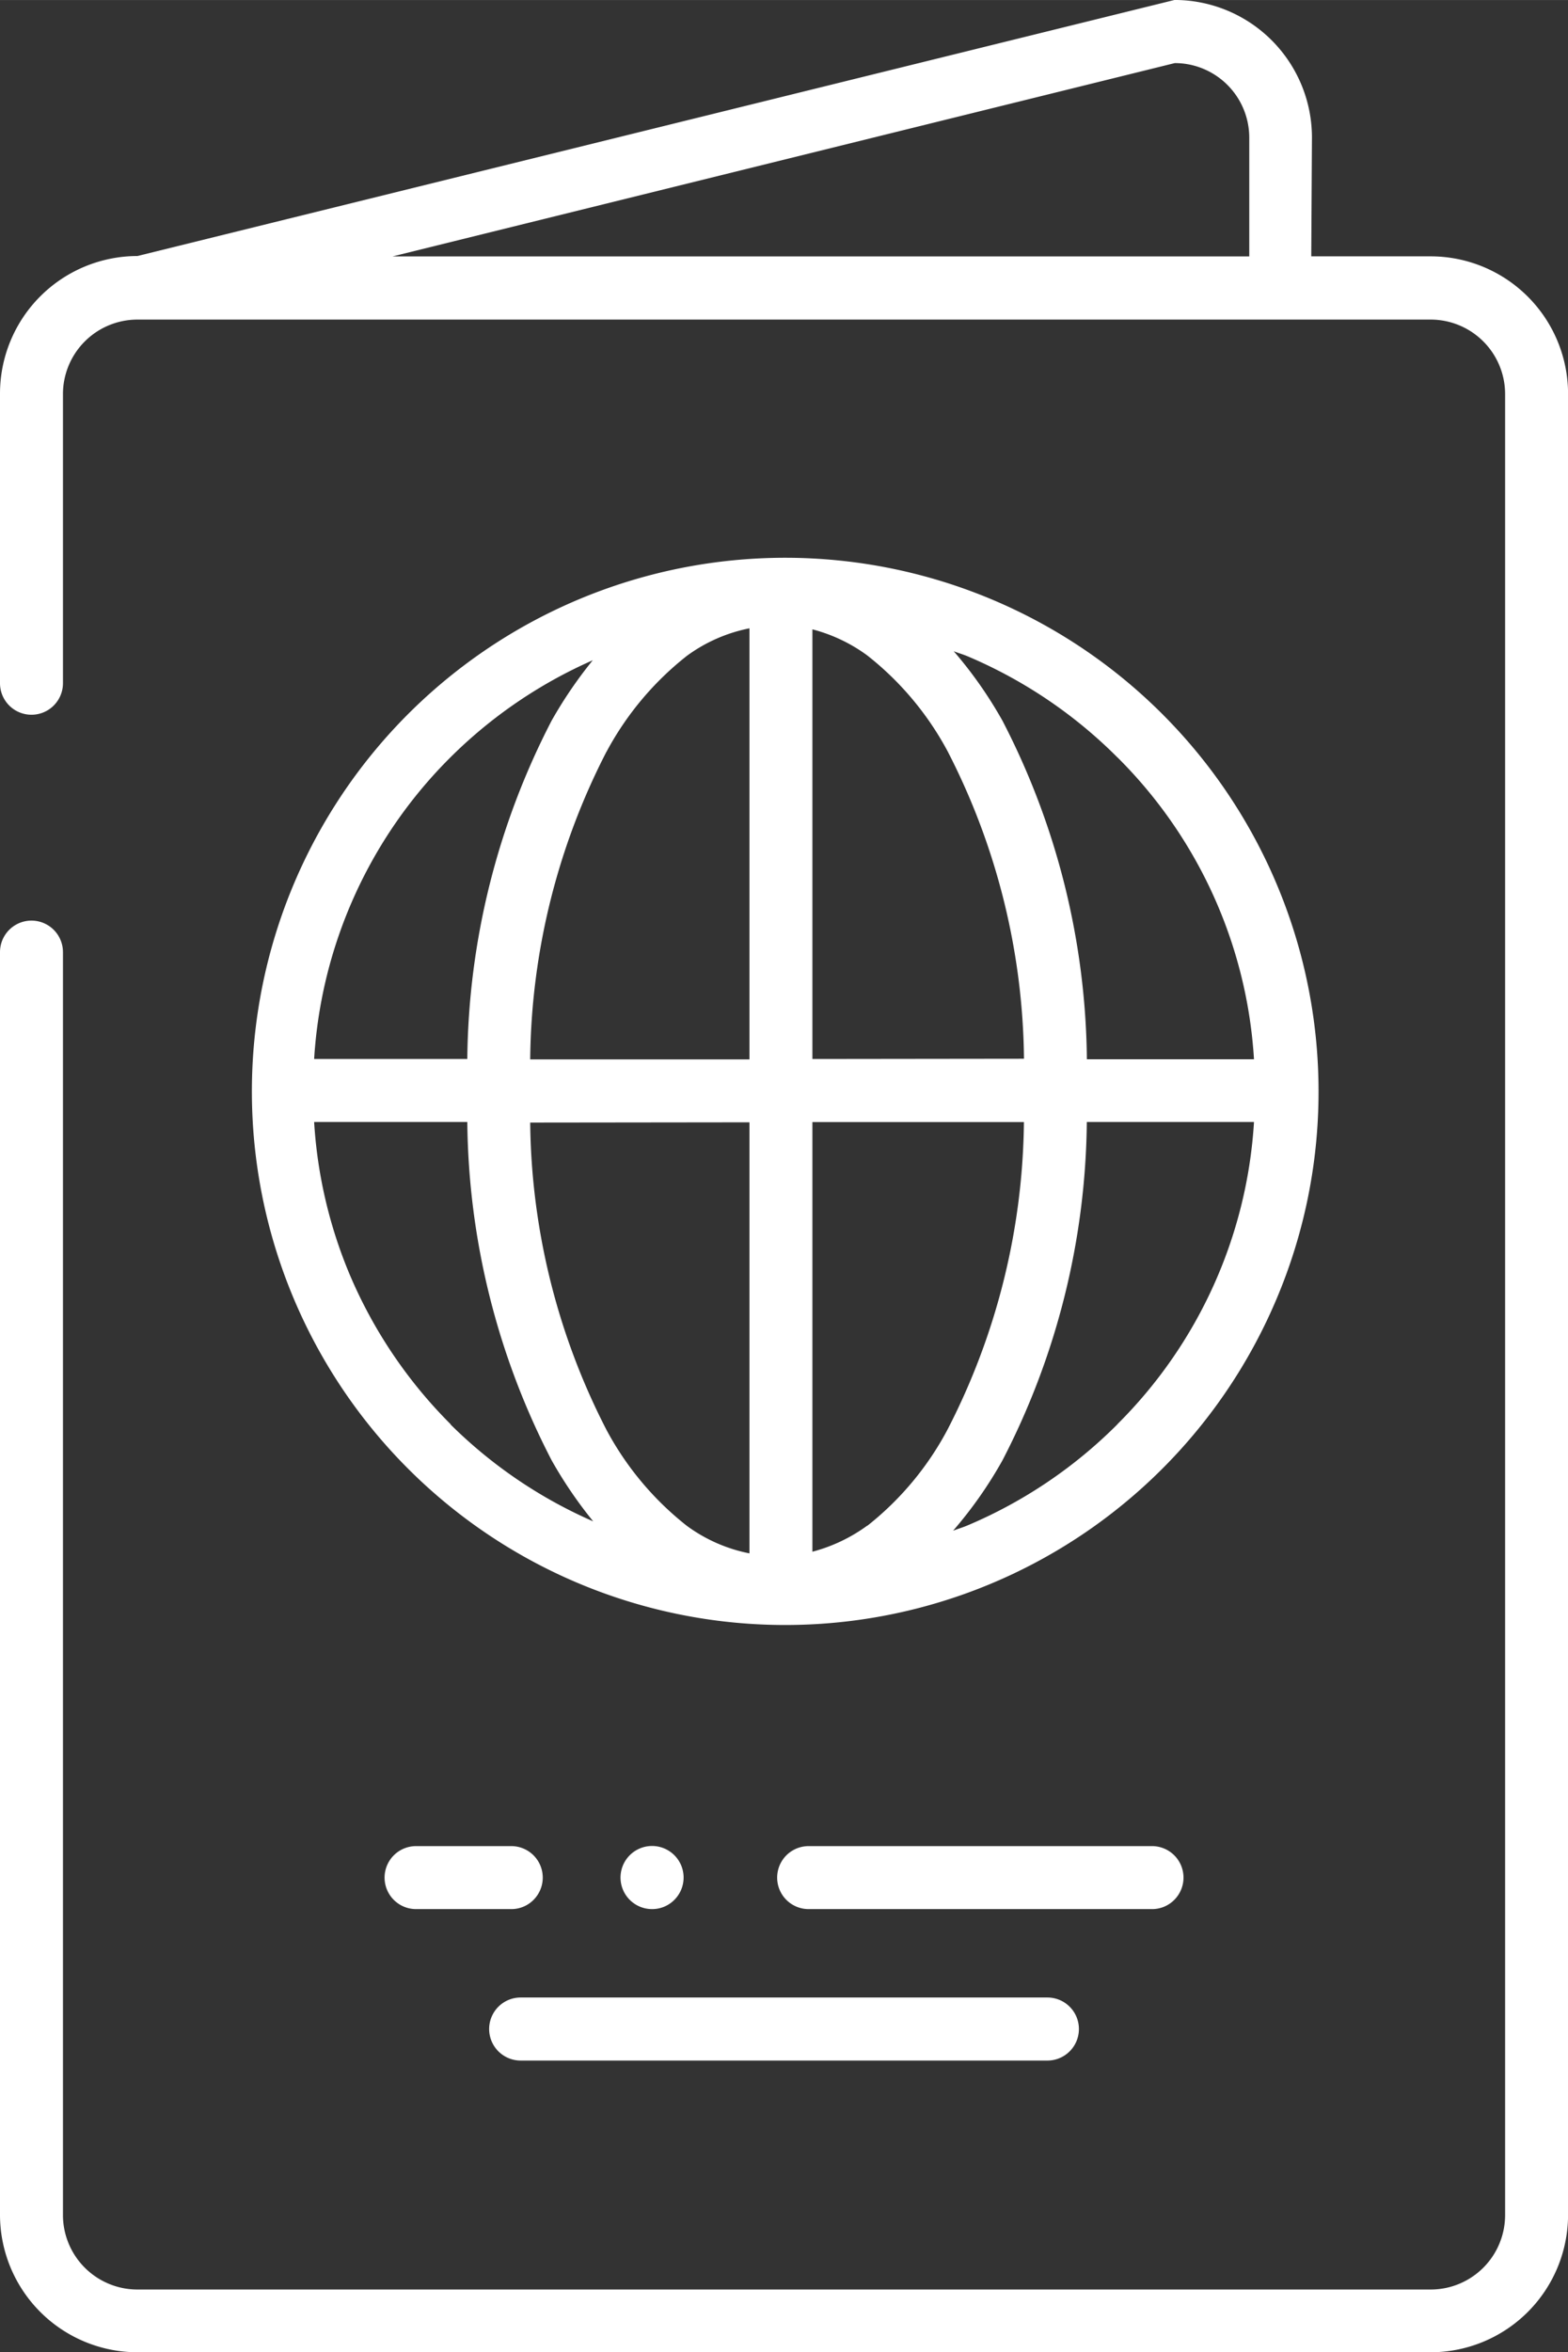 <?xml version="1.0" encoding="UTF-8"?>
<svg xmlns="http://www.w3.org/2000/svg" id="Group_153" data-name="Group 153" width="21.342" height="32" viewBox="0 0 24.508 36.746">
  <rect x="0" y="0" width="24.508" height="36.746" fill="#333333" stroke="none"/>
  <path id="Path_207" data-name="Path 207" d="M552.709,361.131h-1.867l.011-1.857a2.15,2.15,0,0,0-2.148-2.148l-16.21,4a2.15,2.15,0,0,0-2.148,2.147V367.8a.492.492,0,1,0,.984,0v-4.518a1.165,1.165,0,0,1,1.164-1.163h20.214a1.164,1.164,0,0,1,1.163,1.163v28.448a1.164,1.164,0,0,1-1.163,1.163H532.495a1.165,1.165,0,0,1-1.164-1.163V372a.492.492,0,1,0-.984,0v19.726a2.15,2.15,0,0,0,2.148,2.147h20.214a2.149,2.149,0,0,0,2.147-2.147V363.278A2.149,2.149,0,0,0,552.709,361.131Zm-4-3.019a1.165,1.165,0,0,1,1.164,1.163v1.857h-13.39Z" transform="translate(-530.347 -357.127)" fill="#fff"></path>
  <path id="Path_208" data-name="Path 208" d="M550.715,373.634a8.336,8.336,0,1,0-.658,3.252A8.3,8.3,0,0,0,550.715,373.634Zm-3.143-5.212a7.272,7.272,0,0,1,2.134,4.716h-2.612a11.727,11.727,0,0,0-1.318-5.286,6.6,6.6,0,0,0-.763-1.088c.071.028.146.049.217.079A7.364,7.364,0,0,1,547.571,368.422Zm-7.987-.086a4.772,4.772,0,0,1,1.257-1.5,2.458,2.458,0,0,1,.978-.43v6.734h-3.427A10.71,10.71,0,0,1,539.584,368.336Zm2.235,5.787v6.734a2.457,2.457,0,0,1-.978-.43,4.765,4.765,0,0,1-1.257-1.5,10.706,10.706,0,0,1-1.192-4.8Zm1.842,6.3a2.557,2.557,0,0,1-.858.408v-6.712h3.306a10.706,10.706,0,0,1-1.192,4.8A4.751,4.751,0,0,1,543.661,380.427Zm-.858-7.289v-6.712a2.517,2.517,0,0,1,.858.408,4.758,4.758,0,0,1,1.257,1.5,10.71,10.71,0,0,1,1.192,4.8Zm-5.654-4.716a7.343,7.343,0,0,1,2.221-1.513,6.791,6.791,0,0,0-.643.943,11.728,11.728,0,0,0-1.318,5.286h-2.394a7.273,7.273,0,0,1,2.134-4.716Zm0,10.422a7.363,7.363,0,0,1-1.58-2.343,7.282,7.282,0,0,1-.554-2.379h2.394a11.72,11.72,0,0,0,1.318,5.285,6.759,6.759,0,0,0,.65.954A7.336,7.336,0,0,1,537.149,378.844Zm10.422,0a7.346,7.346,0,0,1-2.343,1.58c-.075.032-.151.054-.226.083a6.568,6.568,0,0,0,.772-1.1,11.719,11.719,0,0,0,1.318-5.285h2.613a7.278,7.278,0,0,1-2.135,4.721Z" transform="translate(-530.106 -356.591)" fill="#fff"></path>
  <path id="Path_209" data-name="Path 209" d="M547.951,385.026a.492.492,0,0,0-.348-.84h-5.367a.492.492,0,0,0,0,.984H547.6A.489.489,0,0,0,547.951,385.026Z" transform="translate(-529.597 -355.347)" fill="#fff"></path>
  <path id="Path_210" data-name="Path 210" d="M540.288,385.026a.493.493,0,1,0-.348.144A.489.489,0,0,0,540.288,385.026Z" transform="translate(-529.748 -355.347)" fill="#fff"></path>
  <path id="Path_211" data-name="Path 211" d="M538.315,385.026a.492.492,0,0,0-.347-.84h-1.489a.492.492,0,0,0,0,.984h1.489A.488.488,0,0,0,538.315,385.026Z" transform="translate(-529.976 -355.347)" fill="#fff"></path>
  <path id="Path_212" data-name="Path 212" d="M538.013,387.39h8.233a.492.492,0,1,0,0-.985h-8.233a.492.492,0,1,0,0,.985Z" transform="translate(-529.875 -355.201)" fill="#fff"></path>
</svg>
